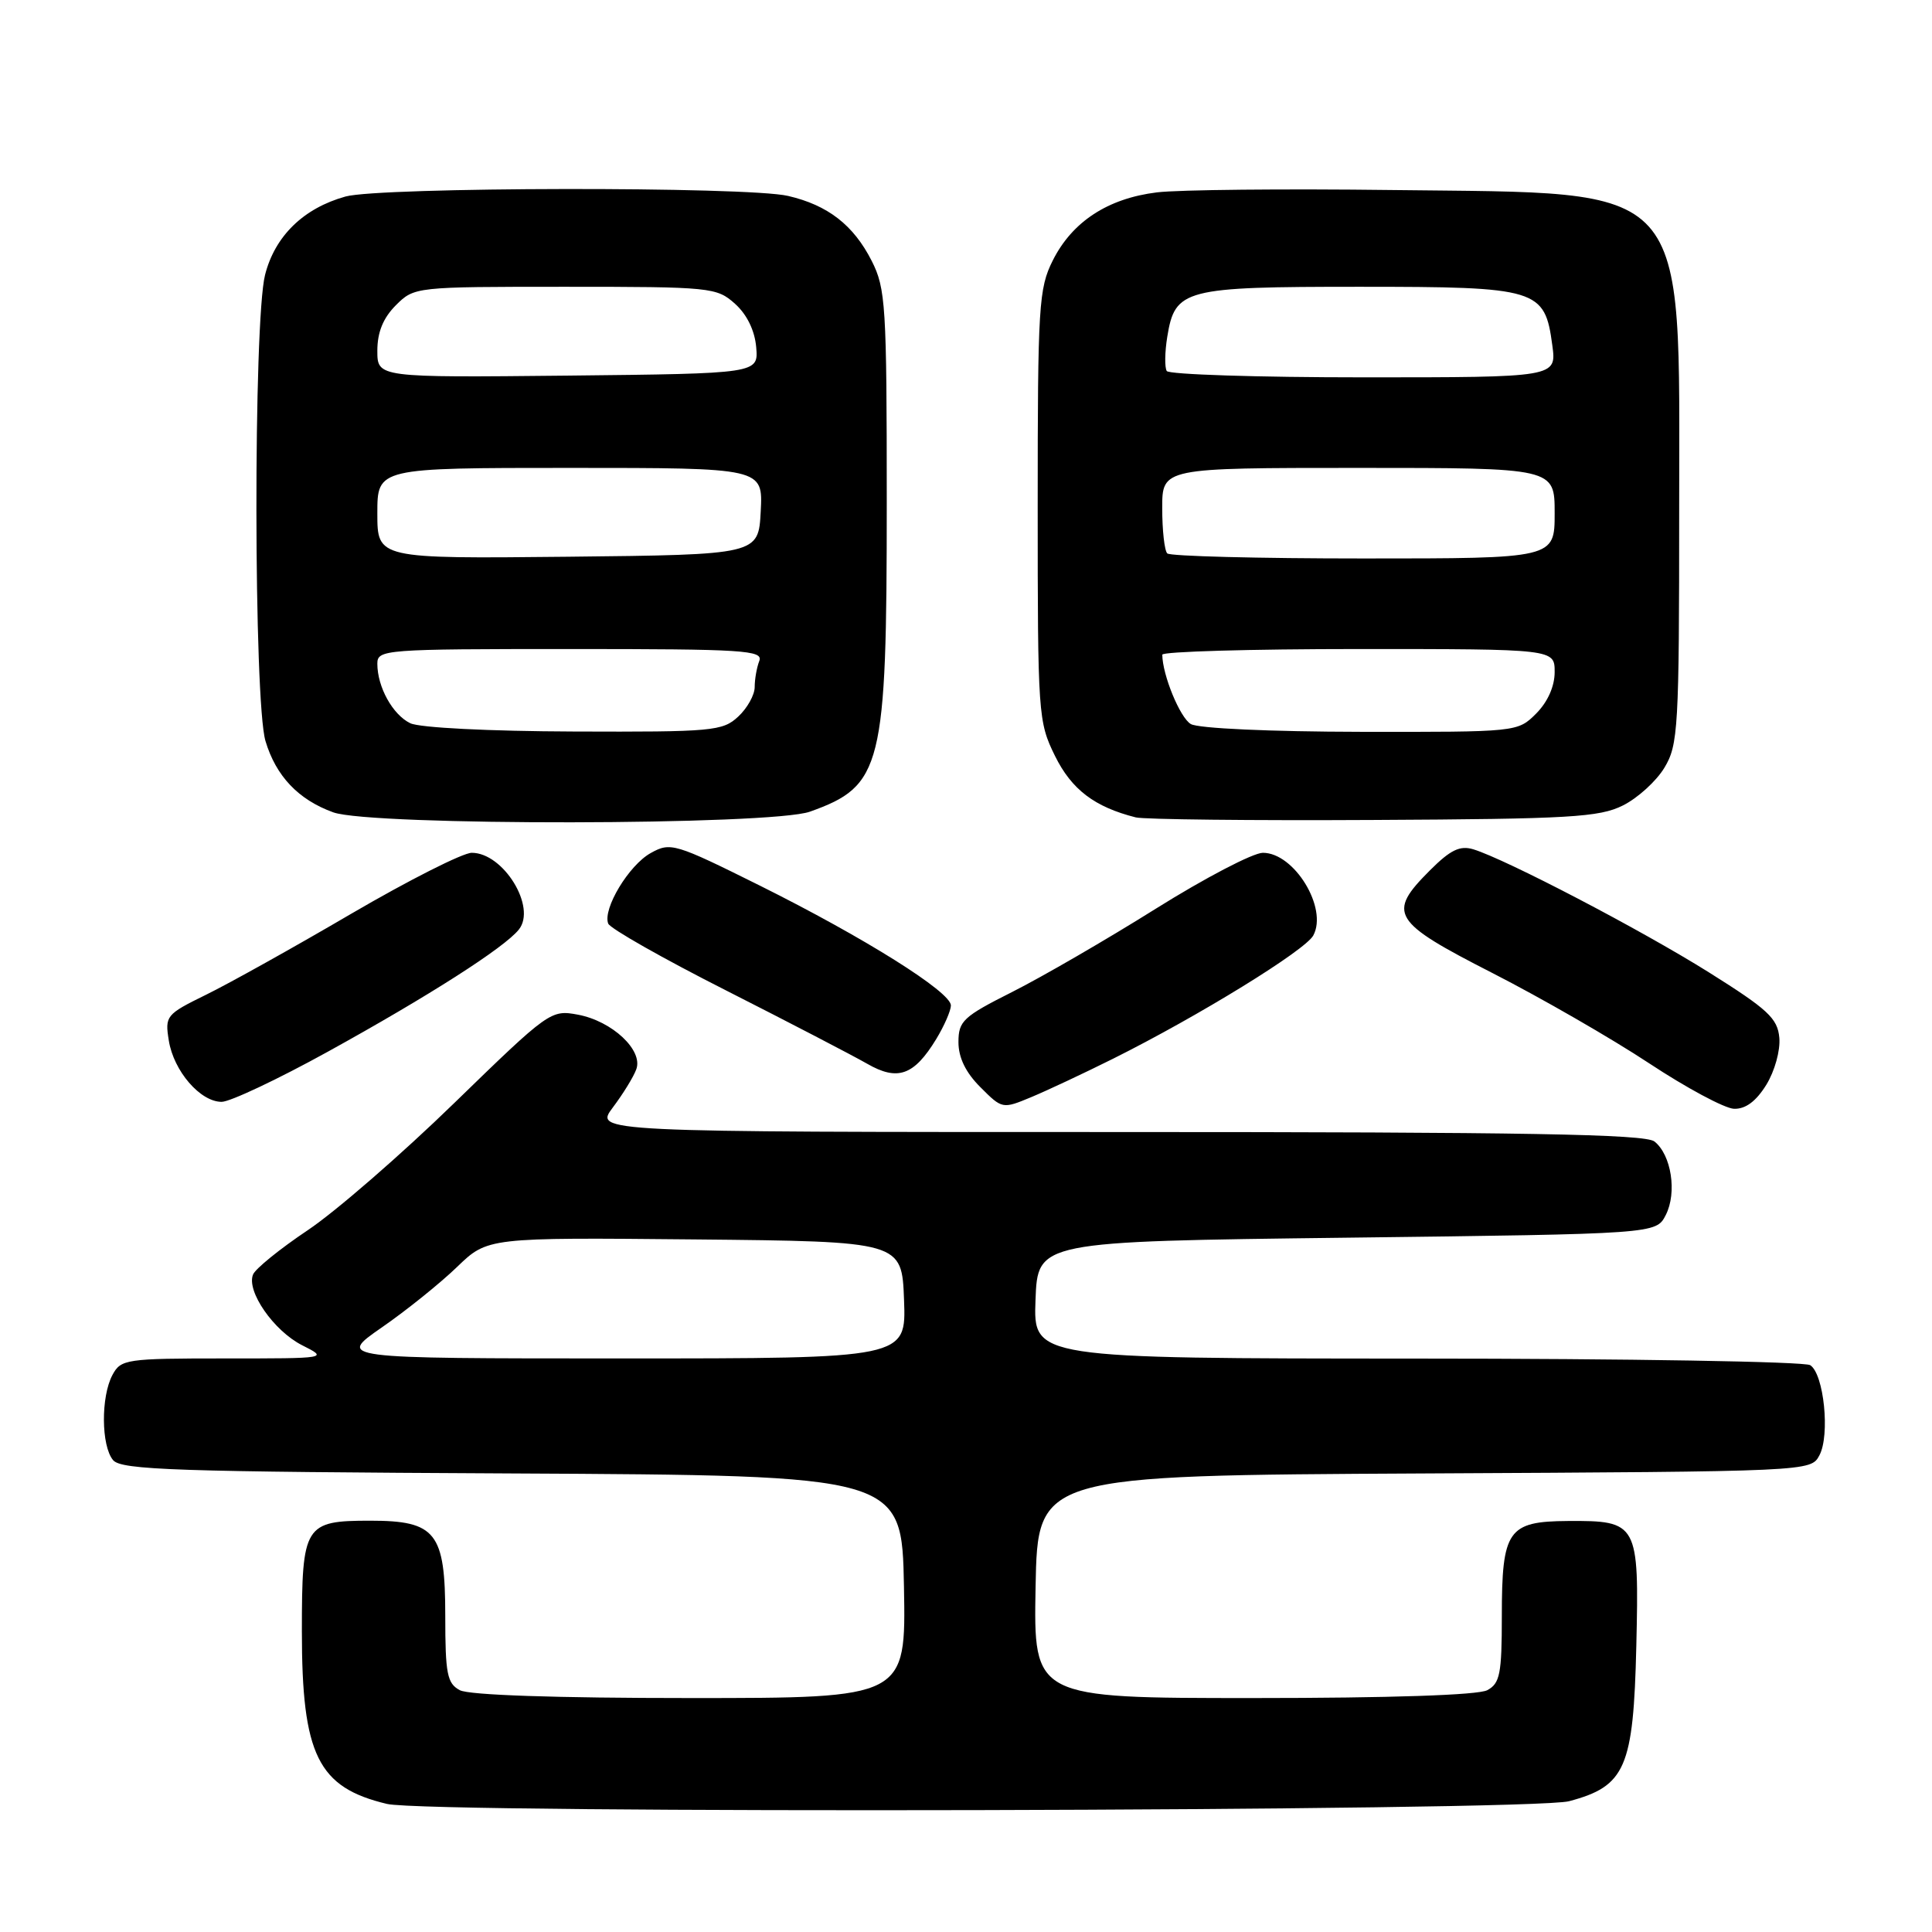 <?xml version="1.0" encoding="UTF-8" standalone="no"?>
<!DOCTYPE svg PUBLIC "-//W3C//DTD SVG 1.1//EN" "http://www.w3.org/Graphics/SVG/1.1/DTD/svg11.dtd" >
<svg xmlns="http://www.w3.org/2000/svg" xmlns:xlink="http://www.w3.org/1999/xlink" version="1.1" viewBox="0 0 256 256">
 <g >
 <path fill="currentColor"
d=" M 207.91 238.67 C 215.39 236.68 216.44 234.26 216.82 218.11 C 217.20 201.80 217.03 201.48 207.74 201.54 C 199.80 201.59 199.00 202.74 199.00 214.16 C 199.00 221.81 198.75 223.06 197.07 223.96 C 195.86 224.61 184.18 225.00 166.04 225.00 C 136.95 225.00 136.95 225.00 137.22 210.25 C 137.50 195.50 137.50 195.50 188.72 195.24 C 239.89 194.98 239.94 194.98 241.08 192.84 C 242.51 190.17 241.68 182.05 239.86 180.89 C 239.11 180.42 215.64 180.02 187.71 180.02 C 136.92 180.00 136.92 180.00 137.21 172.25 C 137.50 164.50 137.50 164.50 178.47 164.00 C 219.44 163.50 219.44 163.50 220.72 161.00 C 222.24 158.03 221.46 153.01 219.22 151.25 C 217.97 150.28 202.21 150.00 148.19 150.00 C 78.76 150.00 78.76 150.00 81.20 146.75 C 82.55 144.96 83.95 142.69 84.31 141.69 C 85.25 139.17 81.12 135.30 76.58 134.45 C 73.00 133.78 72.75 133.95 60.22 146.13 C 53.22 152.94 44.48 160.53 40.79 163.00 C 37.10 165.47 33.83 168.12 33.53 168.88 C 32.62 171.09 36.28 176.35 40.03 178.25 C 43.50 180.00 43.50 180.00 29.79 180.00 C 16.70 180.00 16.02 180.10 14.90 182.19 C 13.36 185.07 13.40 191.57 14.98 193.47 C 16.06 194.78 23.28 195.02 67.87 195.24 C 119.50 195.50 119.50 195.50 119.78 210.25 C 120.05 225.00 120.05 225.00 91.46 225.00 C 73.66 225.00 62.14 224.61 60.93 223.96 C 59.25 223.06 59.00 221.81 59.00 214.12 C 59.00 203.06 57.77 201.50 49.05 201.50 C 40.35 201.50 40.00 202.06 40.00 216.15 C 40.00 232.56 42.12 236.85 51.28 239.03 C 56.82 240.35 202.85 240.01 207.91 238.67 Z  M 147.50 140.28 C 158.84 134.62 172.97 125.92 174.02 123.95 C 175.97 120.32 171.50 113.00 167.34 113.00 C 166.04 113.00 159.65 116.34 153.13 120.42 C 146.62 124.50 138.07 129.45 134.14 131.43 C 127.62 134.71 127.00 135.29 127.00 138.09 C 127.00 140.14 127.96 142.12 129.91 144.06 C 132.80 146.96 132.84 146.96 136.66 145.37 C 138.77 144.49 143.65 142.20 147.50 140.28 Z  M 234.04 143.75 C 235.16 141.93 235.92 139.19 235.77 137.51 C 235.54 134.93 234.26 133.75 226.42 128.83 C 217.38 123.17 199.56 113.87 195.23 112.54 C 193.45 112.00 192.19 112.61 189.48 115.32 C 183.76 121.04 184.40 122.11 197.75 128.93 C 204.21 132.23 213.55 137.61 218.50 140.88 C 223.45 144.15 228.52 146.87 229.76 146.92 C 231.29 146.97 232.68 145.94 234.04 143.75 Z  M 43.45 139.35 C 56.79 131.99 66.84 125.57 68.75 123.17 C 71.13 120.21 66.71 113.00 62.51 113.00 C 61.33 113.00 54.16 116.63 46.57 121.06 C 38.99 125.50 30.31 130.34 27.30 131.81 C 22.00 134.41 21.84 134.61 22.37 137.89 C 23.02 141.93 26.54 146.00 29.37 146.00 C 30.48 146.00 36.82 143.01 43.45 139.35 Z  M 124.05 137.69 C 125.12 135.93 125.99 133.93 126.00 133.23 C 126.00 131.44 114.56 124.26 100.73 117.37 C 89.41 111.74 88.85 111.57 86.23 113.03 C 83.33 114.63 79.84 120.43 80.59 122.38 C 80.84 123.03 87.89 127.03 96.27 131.27 C 104.65 135.52 113.03 139.88 114.90 140.95 C 118.95 143.28 121.11 142.51 124.05 137.69 Z  M 107.32 107.55 C 116.90 104.13 117.50 101.71 117.50 66.50 C 117.50 40.48 117.36 38.22 115.50 34.56 C 113.09 29.82 109.69 27.18 104.42 25.96 C 98.98 24.69 50.38 24.77 45.78 26.04 C 40.21 27.59 36.42 31.29 35.12 36.43 C 33.56 42.62 33.61 92.97 35.18 98.20 C 36.57 102.84 39.54 105.97 44.16 107.64 C 49.17 109.45 102.19 109.38 107.32 107.55 Z  M 215.04 106.73 C 216.99 105.76 219.47 103.51 220.54 101.73 C 222.37 98.71 222.50 96.50 222.50 67.50 C 222.50 23.50 224.45 25.67 184.50 25.18 C 170.20 25.00 156.16 25.14 153.30 25.49 C 146.79 26.29 142.08 29.37 139.50 34.51 C 137.64 38.22 137.50 40.50 137.50 67.00 C 137.50 94.70 137.56 95.63 139.79 100.16 C 141.99 104.62 145.03 106.93 150.50 108.31 C 151.60 108.58 165.78 108.74 182.00 108.65 C 207.99 108.52 211.92 108.29 215.04 106.73 Z  M 50.58 175.90 C 53.84 173.65 58.32 170.04 60.55 167.89 C 64.61 163.97 64.61 163.97 92.05 164.23 C 119.50 164.50 119.50 164.50 119.79 172.25 C 120.08 180.00 120.08 180.00 82.38 180.00 C 44.67 180.00 44.67 180.00 50.58 175.90 Z  M 54.36 95.83 C 52.03 94.70 50.00 91.03 50.00 87.95 C 50.00 86.07 50.87 86.00 75.61 86.00 C 98.55 86.00 101.15 86.16 100.61 87.58 C 100.27 88.45 100.00 90.01 100.00 91.04 C 100.00 92.08 99.02 93.84 97.81 94.96 C 95.76 96.87 94.42 97.00 76.06 96.93 C 64.78 96.89 55.60 96.43 54.36 95.83 Z  M 50.00 68.02 C 50.00 62.00 50.00 62.00 75.55 62.00 C 101.10 62.00 101.10 62.00 100.80 67.75 C 100.50 73.50 100.50 73.50 75.25 73.77 C 50.00 74.03 50.00 74.03 50.00 68.02 Z  M 50.00 46.47 C 50.00 44.02 50.77 42.14 52.45 40.45 C 54.90 38.01 55.01 38.00 74.90 38.00 C 94.22 38.00 94.97 38.08 97.39 40.25 C 98.97 41.66 100.01 43.80 100.20 46.00 C 100.50 49.50 100.50 49.50 75.25 49.77 C 50.00 50.03 50.00 50.03 50.00 46.47 Z  M 157.79 95.94 C 156.36 95.11 154.03 89.44 154.01 86.75 C 154.00 86.34 165.70 86.00 180.00 86.00 C 206.00 86.00 206.00 86.00 206.00 89.05 C 206.00 90.95 205.08 93.01 203.55 94.55 C 201.09 97.00 201.06 97.00 180.30 96.97 C 168.34 96.95 158.77 96.52 157.79 95.94 Z  M 154.67 73.33 C 154.30 72.97 154.00 70.27 154.00 67.33 C 154.00 62.00 154.00 62.00 180.00 62.00 C 206.00 62.00 206.00 62.00 206.00 68.00 C 206.00 74.00 206.00 74.00 180.67 74.00 C 166.73 74.00 155.03 73.70 154.67 73.33 Z  M 154.60 49.16 C 154.31 48.69 154.34 46.65 154.67 44.62 C 155.70 38.30 156.87 38.00 180.11 38.00 C 203.81 38.00 204.69 38.27 205.69 45.76 C 206.26 50.00 206.26 50.00 180.69 50.00 C 166.63 50.00 154.88 49.62 154.60 49.16 Z "/>
</g>
</svg>